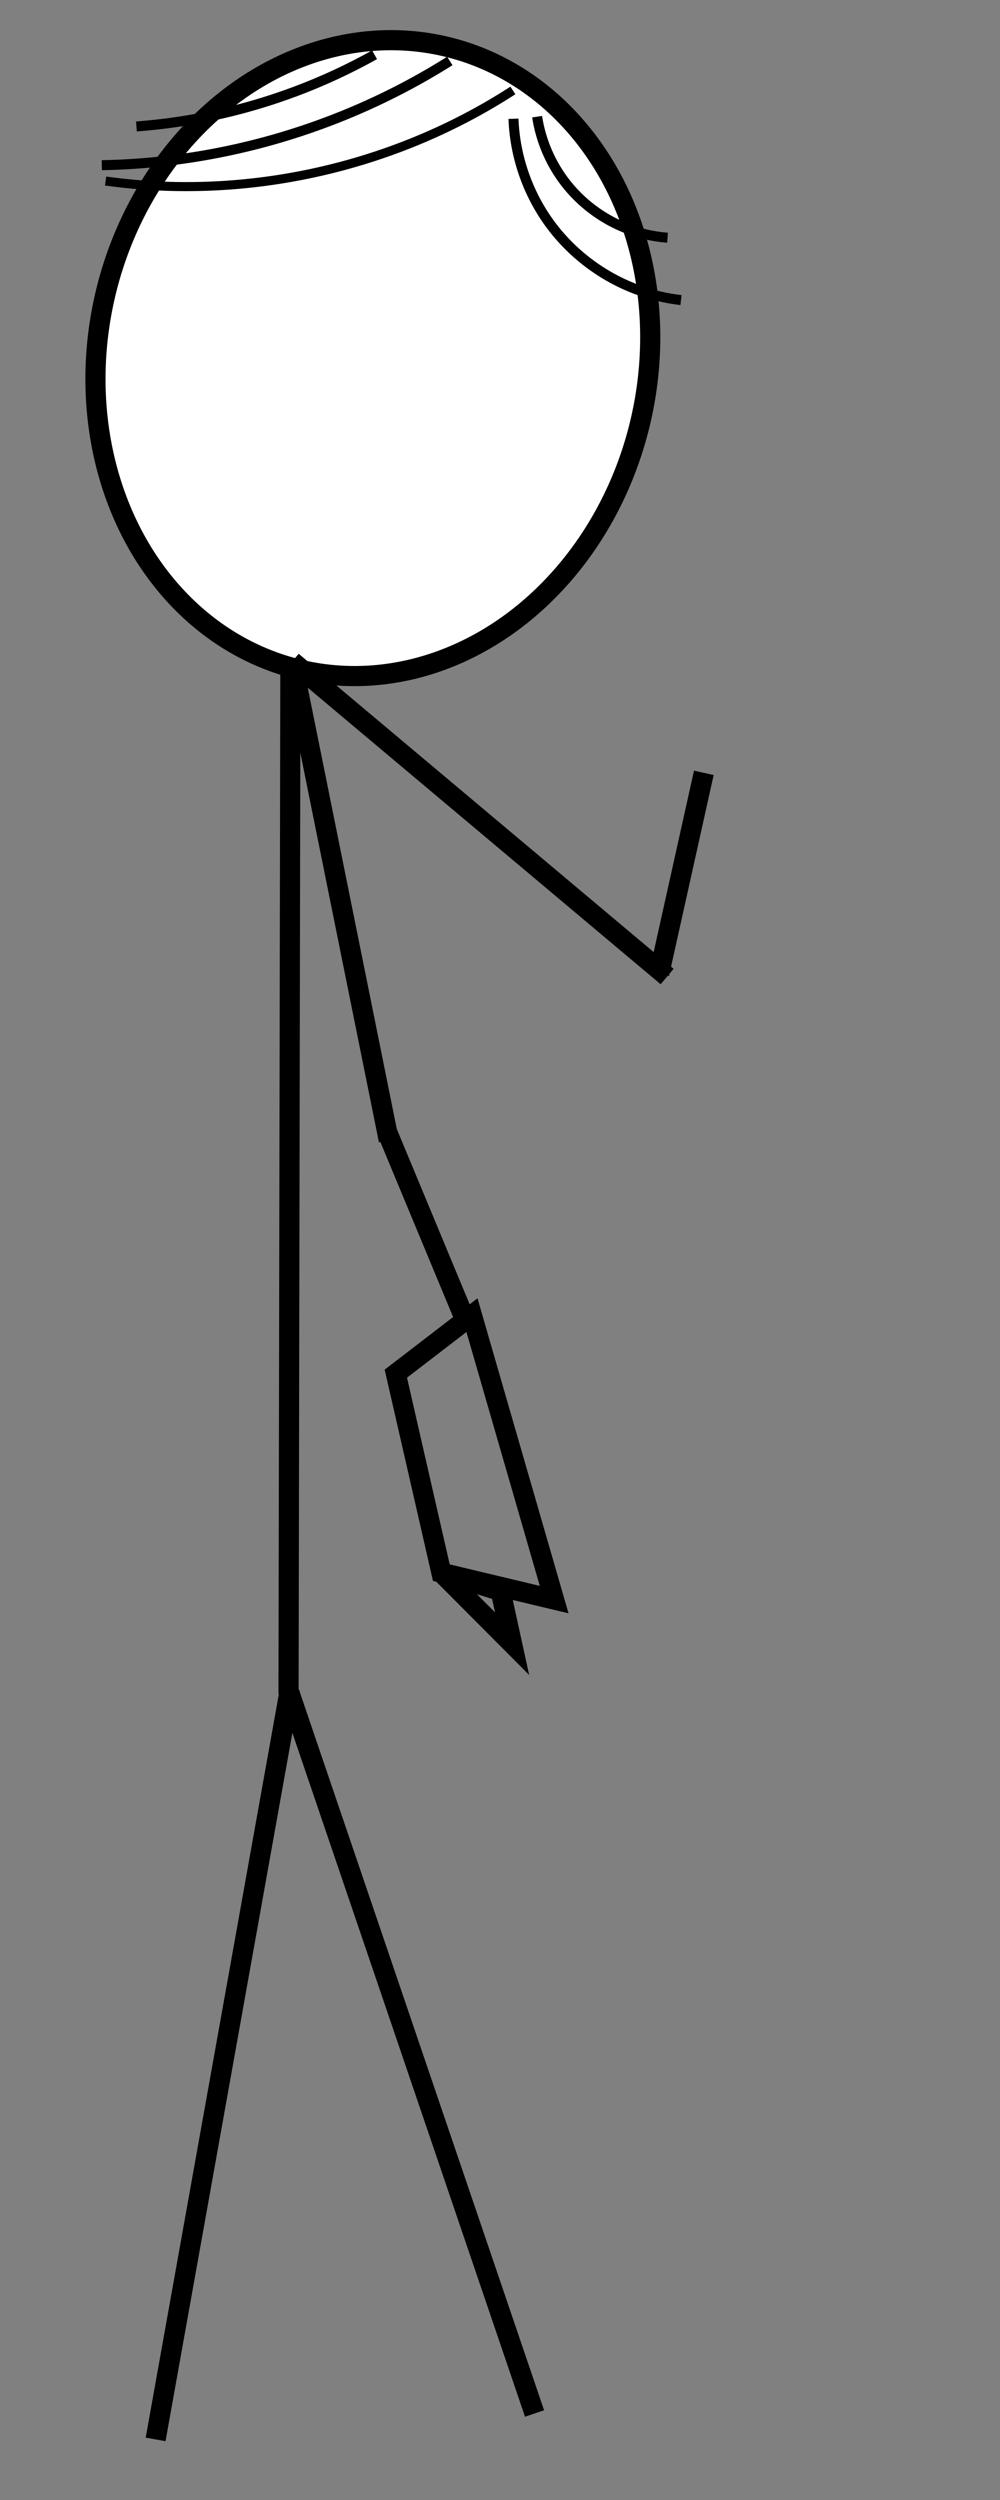 <?xml version="1.0" encoding="UTF-8" standalone="no"?>
<!-- Created with Inkscape (http://www.inkscape.org/) -->

<svg
   xmlns:dc="http://purl.org/dc/elements/1.1/"
   xmlns:cc="http://creativecommons.org/ns#"
   xmlns:rdf="http://www.w3.org/1999/02/22-rdf-syntax-ns#"
   xmlns:svg="http://www.w3.org/2000/svg"
   xmlns="http://www.w3.org/2000/svg"
   xmlns:sodipodi="http://sodipodi.sourceforge.net/DTD/sodipodi-0.dtd"
   xmlns:inkscape="http://www.inkscape.org/namespaces/inkscape"
   width="100"
   height="250"
   viewBox="0 0 26.458 66.146"
   version="1.1"
   id="svg4961"
   inkscape:version="0.92.3 (2405546, 2018-03-11)"
   sodipodi:docname="john-is-asking.svg">
  <rect x="0" y="0" width="26.458" height="66.146" fill="#808080" stroke="none"/>
  <defs
     id="defs4955">
    <inkscape:path-effect
       effect="spiro"
       id="path-effect8560"
       is_visible="true" />
    <inkscape:path-effect
       effect="spiro"
       id="path-effect8556"
       is_visible="true" />
    <inkscape:path-effect
       effect="spiro"
       id="path-effect8552"
       is_visible="true" />
    <inkscape:path-effect
       effect="spiro"
       id="path-effect8548"
       is_visible="true" />
    <inkscape:path-effect
       effect="spiro"
       id="path-effect8544"
       is_visible="true" />
    <inkscape:path-effect
       effect="spiro"
       id="path-effect5655"
       is_visible="true" />
    <inkscape:path-effect
       effect="spiro"
       id="path-effect3815"
       is_visible="true" />
    <inkscape:path-effect
       effect="spiro"
       id="path-effect3819"
       is_visible="true" />
    <inkscape:path-effect
       effect="spiro"
       id="path-effect3823"
       is_visible="true" />
    <inkscape:path-effect
       effect="spiro"
       id="path-effect3827"
       is_visible="true" />
    <inkscape:path-effect
       effect="spiro"
       id="path-effect3831"
       is_visible="true" />
    <inkscape:path-effect
       effect="spiro"
       id="path-effect3835"
       is_visible="true" />
  </defs>
  <sodipodi:namedview
     id="base"
     pagecolor="#ffffff"
     bordercolor="#666666"
     borderopacity="1.0"
     inkscape:pageopacity="0.0"
     inkscape:pageshadow="2"
     inkscape:zoom="4"
     inkscape:cx="47.316443"
     inkscape:cy="138.38084"
     inkscape:document-units="mm"
     inkscape:current-layer="layer1"
     showgrid="false"
     units="px"
     inkscape:snap-others="false"
     inkscape:snap-nodes="false"
     inkscape:window-width="1853"
     inkscape:window-height="1025"
     inkscape:window-x="67"
     inkscape:window-y="27"
     inkscape:window-maximized="1" />
  <g
     inkscape:label="Layer 1"
     inkscape:groupmode="layer"
     id="layer1"
     transform="translate(0,-230.854)">
    <ellipse
       strokeWidth="2"
       cx="62.925"
       cy="232.155"
       id="head"
       rx="7.276"
       ry="8.467"
       transform="rotate(12.815)"
       style="fill:#ffffff;stroke:#000000;stroke-width:0.533;stroke-linecap:butt;stroke-miterlimit:4;stroke-dasharray:none" />
    <line
       strokeWidth="2"
       x1="7.683"
       y1="248.355"
       x2="7.634"
       y2="275.672"
       id="torso"
       style="stroke:#000000;stroke-width:0.533;stroke-linecap:butt;stroke-miterlimit:4;stroke-dasharray:none" />
    <line
       strokeWidth="2"
       x1="7.672"
       y1="275.547"
       x2="4.117"
       y2="295.397"
       id="left-leg"
       style="stroke:#000000;stroke-width:0.533;stroke-linecap:butt;stroke-miterlimit:4;stroke-dasharray:none" />
    <line
       strokeWidth="2"
       x1="7.649"
       y1="275.62"
       x2="14.143"
       y2="294.711"
       id="right-leg"
       style="stroke:#000000;stroke-width:0.533;stroke-linecap:butt;stroke-miterlimit:4;stroke-dasharray:none" />
    <line
       strokeWidth="2"
       x1="7.731"
       y1="248.356"
       x2="17.651"
       y2="256.692"
       id="left-arm"
       style="stroke:#000000;stroke-width:0.533;stroke-linecap:butt;stroke-miterlimit:4;stroke-dasharray:none" />
    <line
       strokeWidth="2"
       x1="17.44"
       y1="256.62"
       x2="18.622"
       y2="251.302"
       id="left-forearm"
       style="stroke:#000000;stroke-width:0.533;stroke-linecap:butt;stroke-miterlimit:4;stroke-dasharray:none" />
    <path
       style="fill:none;stroke:#000000;stroke-width:0.24px;stroke-linecap:butt;stroke-linejoin:miter;stroke-opacity:1"
       d="m 13.57,233.247 c -2.936,1.903 -6.515,2.792 -10,2.485 -0.259,-0.023 -0.518,-0.052 -0.776,-0.088"
       id="path8542"
       inkscape:connector-curvature="0"
       inkscape:path-effect="#path-effect8544"
       inkscape:original-d="m 13.570043,233.24708 c -3.333631,0.82788 -6.6671119,1.65606 -10.0004449,2.48455 -3.33333301,0.82849 -0.517648,-0.059 -0.776293,-0.0878" />
    <path
       style="fill:none;stroke:#000000;stroke-width:0.265px;stroke-linecap:butt;stroke-linejoin:miter;stroke-opacity:1"
       d="m 11.901,232.467 c -2.212,1.396 -4.734,2.298 -7.329,2.623 -0.623,0.078 -1.25,0.123 -1.878,0.135"
       id="path8546"
       inkscape:connector-curvature="0"
       inkscape:path-effect="#path-effect8548"
       inkscape:original-d="m 11.901203,232.46728 c -2.4125789,0.88119 -4.8862369,1.74807 -7.3290589,2.62258 -2.442826,0.87451 -1.252168,0.0895 -1.877956,0.13472" />
    <path
       style="fill:none;stroke:#000000;stroke-width:0.265px;stroke-linecap:butt;stroke-linejoin:miter;stroke-opacity:1"
       d="m 9.91,232.303 c -1.35,0.755 -2.816,1.303 -4.33,1.619 -0.65,0.135 -1.308,0.228 -1.97,0.278"
       id="path8550"
       inkscape:connector-curvature="0"
       inkscape:path-effect="#path-effect8552"
       inkscape:original-d="m 9.9100321,232.30297 c -1.443691,0.53923 -2.887187,1.07879 -4.330487,1.61867 -1.4433,0.53987 -1.313792,0.18489 -1.970391,0.2778" />
    <path
       style="fill:none;stroke:#000000;stroke-width:0.265px;stroke-linecap:butt;stroke-linejoin:miter;stroke-opacity:1"
       d="m 14.211,233.941 c 0.097,0.641 0.363,1.255 0.762,1.765 0.4,0.51 0.933,0.915 1.531,1.162 0.368,0.152 0.761,0.246 1.158,0.276"
       id="path8554"
       inkscape:connector-curvature="0"
       inkscape:path-effect="#path-effect8556"
       inkscape:original-d="m 14.211234,233.94148 c 0.764311,0.97549 1.528816,1.95131 2.293516,2.92745 0.764699,0.97615 0.771871,0.18394 1.158103,0.27638" />
    <path
       style="fill:none;stroke:#000000;stroke-width:0.265px;stroke-linecap:butt;stroke-linejoin:miter;stroke-opacity:1"
       d="m 13.586,233.996 c 0.035,0.986 0.37,1.959 0.949,2.759 0.579,0.799 1.399,1.421 2.325,1.763 0.373,0.138 0.763,0.231 1.158,0.276"
       id="path8558"
       inkscape:connector-curvature="0"
       inkscape:path-effect="#path-effect8560"
       inkscape:original-d="m 13.586121,233.9963 c 1.090873,1.50679 2.181941,3.01391 3.273208,4.52133 1.091265,1.50743 0.771872,0.18394 1.158103,0.27638" />
    <line
       strokeWidth="2"
       x1="7.724"
       y1="248.324"
       x2="10.287"
       y2="261.026"
       id="left-arm-3"
       style="stroke:#000000;stroke-width:0.533;stroke-linecap:butt;stroke-miterlimit:4;stroke-dasharray:none" />
    <line
       strokeWidth="2"
       x1="10.229"
       y1="260.772"
       x2="12.32"
       y2="265.803"
       id="left-forearm-5"
       style="stroke:#000000;stroke-width:0.533;stroke-linecap:butt;stroke-miterlimit:4;stroke-dasharray:none" />
    <path
       style="fill:none;stroke:#000000;stroke-width:0.529;stroke-linecap:butt;stroke-linejoin:miter;stroke-miterlimit:4;stroke-dasharray:none;stroke-opacity:1"
       d="m 10.473,267.199 1.204,5.265 2.985,0.713 -2.175,-7.526 z"
       id="path6432"
       inkscape:connector-curvature="0" />
    <path
       style="fill:none;stroke:#000000;stroke-width:0.529;stroke-linecap:butt;stroke-linejoin:miter;stroke-miterlimit:4;stroke-dasharray:none;stroke-opacity:1"
       d="m 11.677,272.464 1.872,1.879 -0.304,-1.391 z"
       id="path6434"
       inkscape:connector-curvature="0" />
  </g>
</svg>

